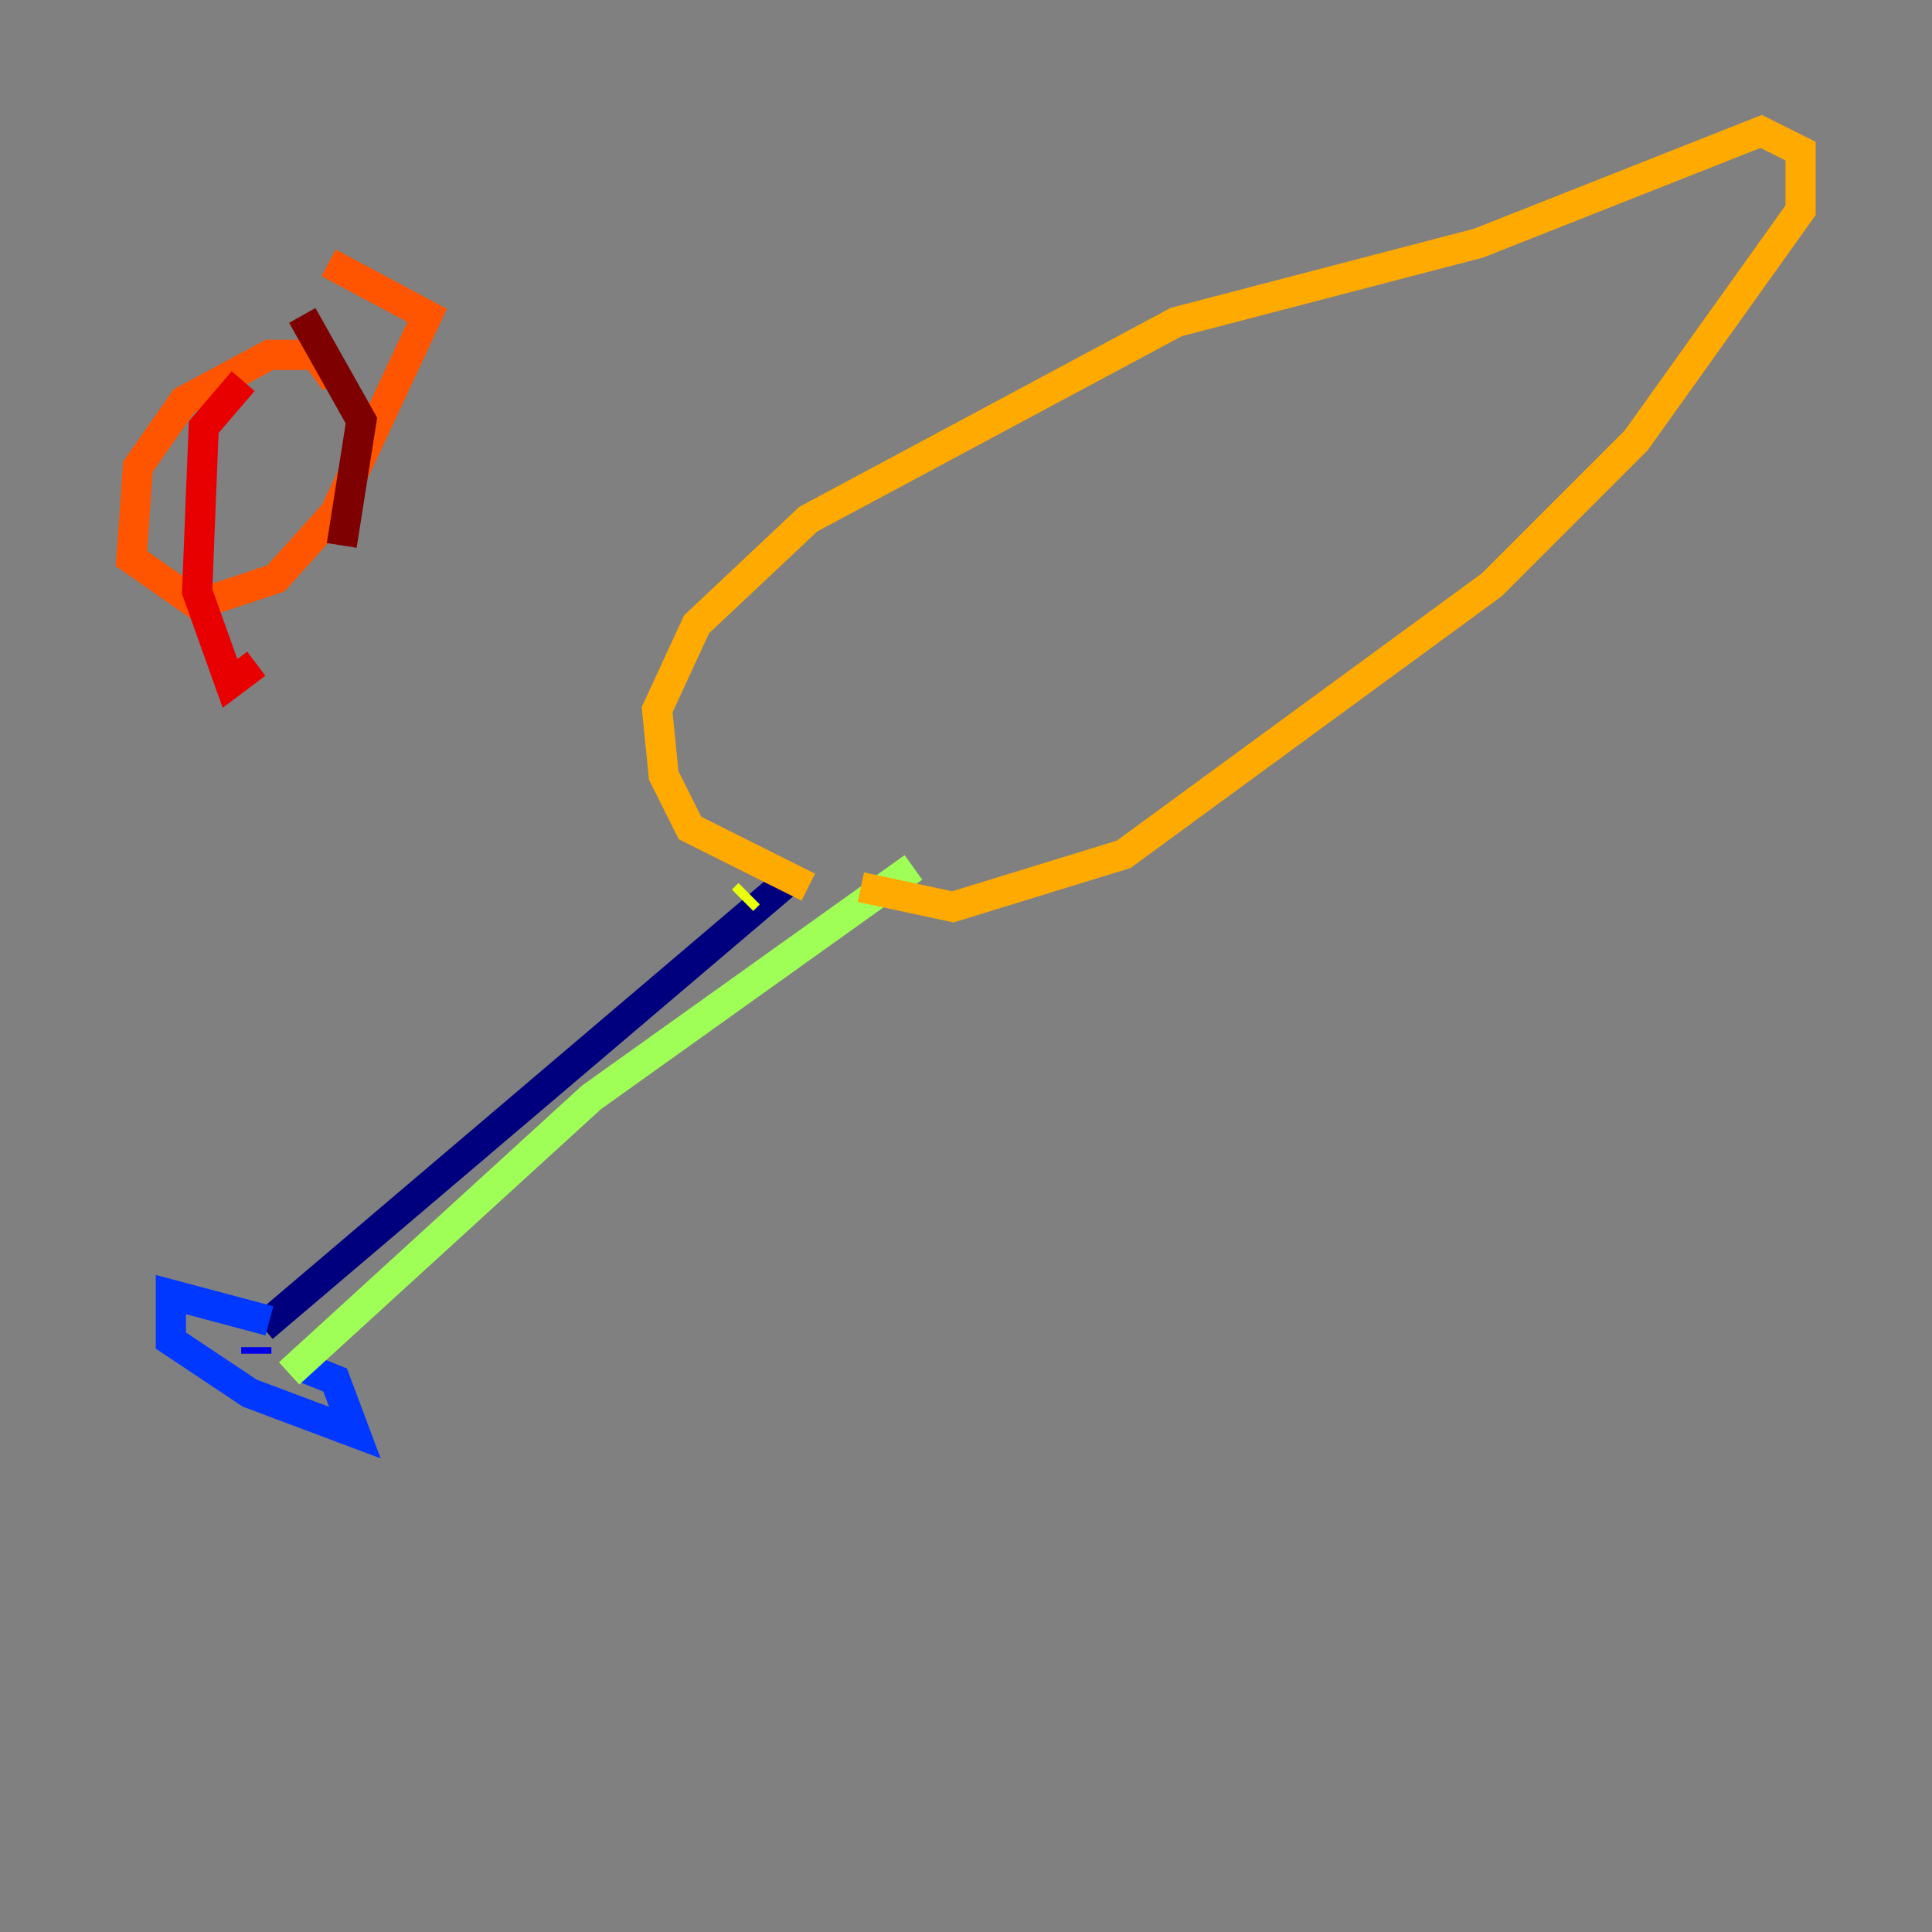 <?xml version="1.0" encoding="utf-8" ?>
<svg baseProfile="tiny" height="128" version="1.2" viewBox="0,0,128,128" width="128" xmlns="http://www.w3.org/2000/svg" xmlns:ev="http://www.w3.org/2001/xml-events" xmlns:xlink="http://www.w3.org/1999/xlink"><rect x="0" y="0" width="128" height="128" fill="#808080" stroke="none"/><defs /><polyline fill="none" points="17.415,87.946 52.245,58.34" stroke="#00007f" stroke-width="2" /><polyline fill="none" points="16.98,89.687 16.98,89.252" stroke="#0000e8" stroke-width="2" /><polyline fill="none" points="17.85,87.51 11.32,85.769 11.32,88.816 16.544,92.299 23.51,94.912 22.204,91.429 20.027,90.558" stroke="#0038ff" stroke-width="2" /><polyline fill="none" points="22.204,88.816 22.204,88.816" stroke="#0094ff" stroke-width="2" /><polyline fill="none" points="22.204,88.816 22.204,88.816" stroke="#0cf4ea" stroke-width="2" /><polyline fill="none" points="22.204,88.816 22.204,88.816" stroke="#56ffa0" stroke-width="2" /><polyline fill="none" points="19.157,90.993 39.184,72.707 60.517,57.469" stroke="#a0ff56" stroke-width="2" /><polyline fill="none" points="49.197,59.646 49.633,59.211" stroke="#eaff0c" stroke-width="2" /><polyline fill="none" points="53.551,58.776 45.714,54.857 43.973,51.374 43.537,47.02 46.15,41.361 53.551,34.395 77.932,21.333 97.959,16.109 116.68,8.707 119.293,10.014 119.293,13.932 108.408,29.17 98.83,38.748 74.449,56.599 63.129,60.082 57.034,58.776" stroke="#ffaa00" stroke-width="2" /><polyline fill="none" points="22.204,25.252 20.898,23.51 17.85,23.51 12.191,26.558 9.143,30.912 8.707,37.007 13.061,40.054 18.286,38.313 22.204,33.959 28.299,20.898 21.769,17.415" stroke="#ff5500" stroke-width="2" /><polyline fill="none" points="16.109,25.252 13.497,28.299 13.061,39.184 15.238,45.279 16.98,43.973" stroke="#e80000" stroke-width="2" /><polyline fill="none" points="20.027,20.898 23.946,27.864 22.64,36.136" stroke="#7f0000" stroke-width="2" /></svg>
